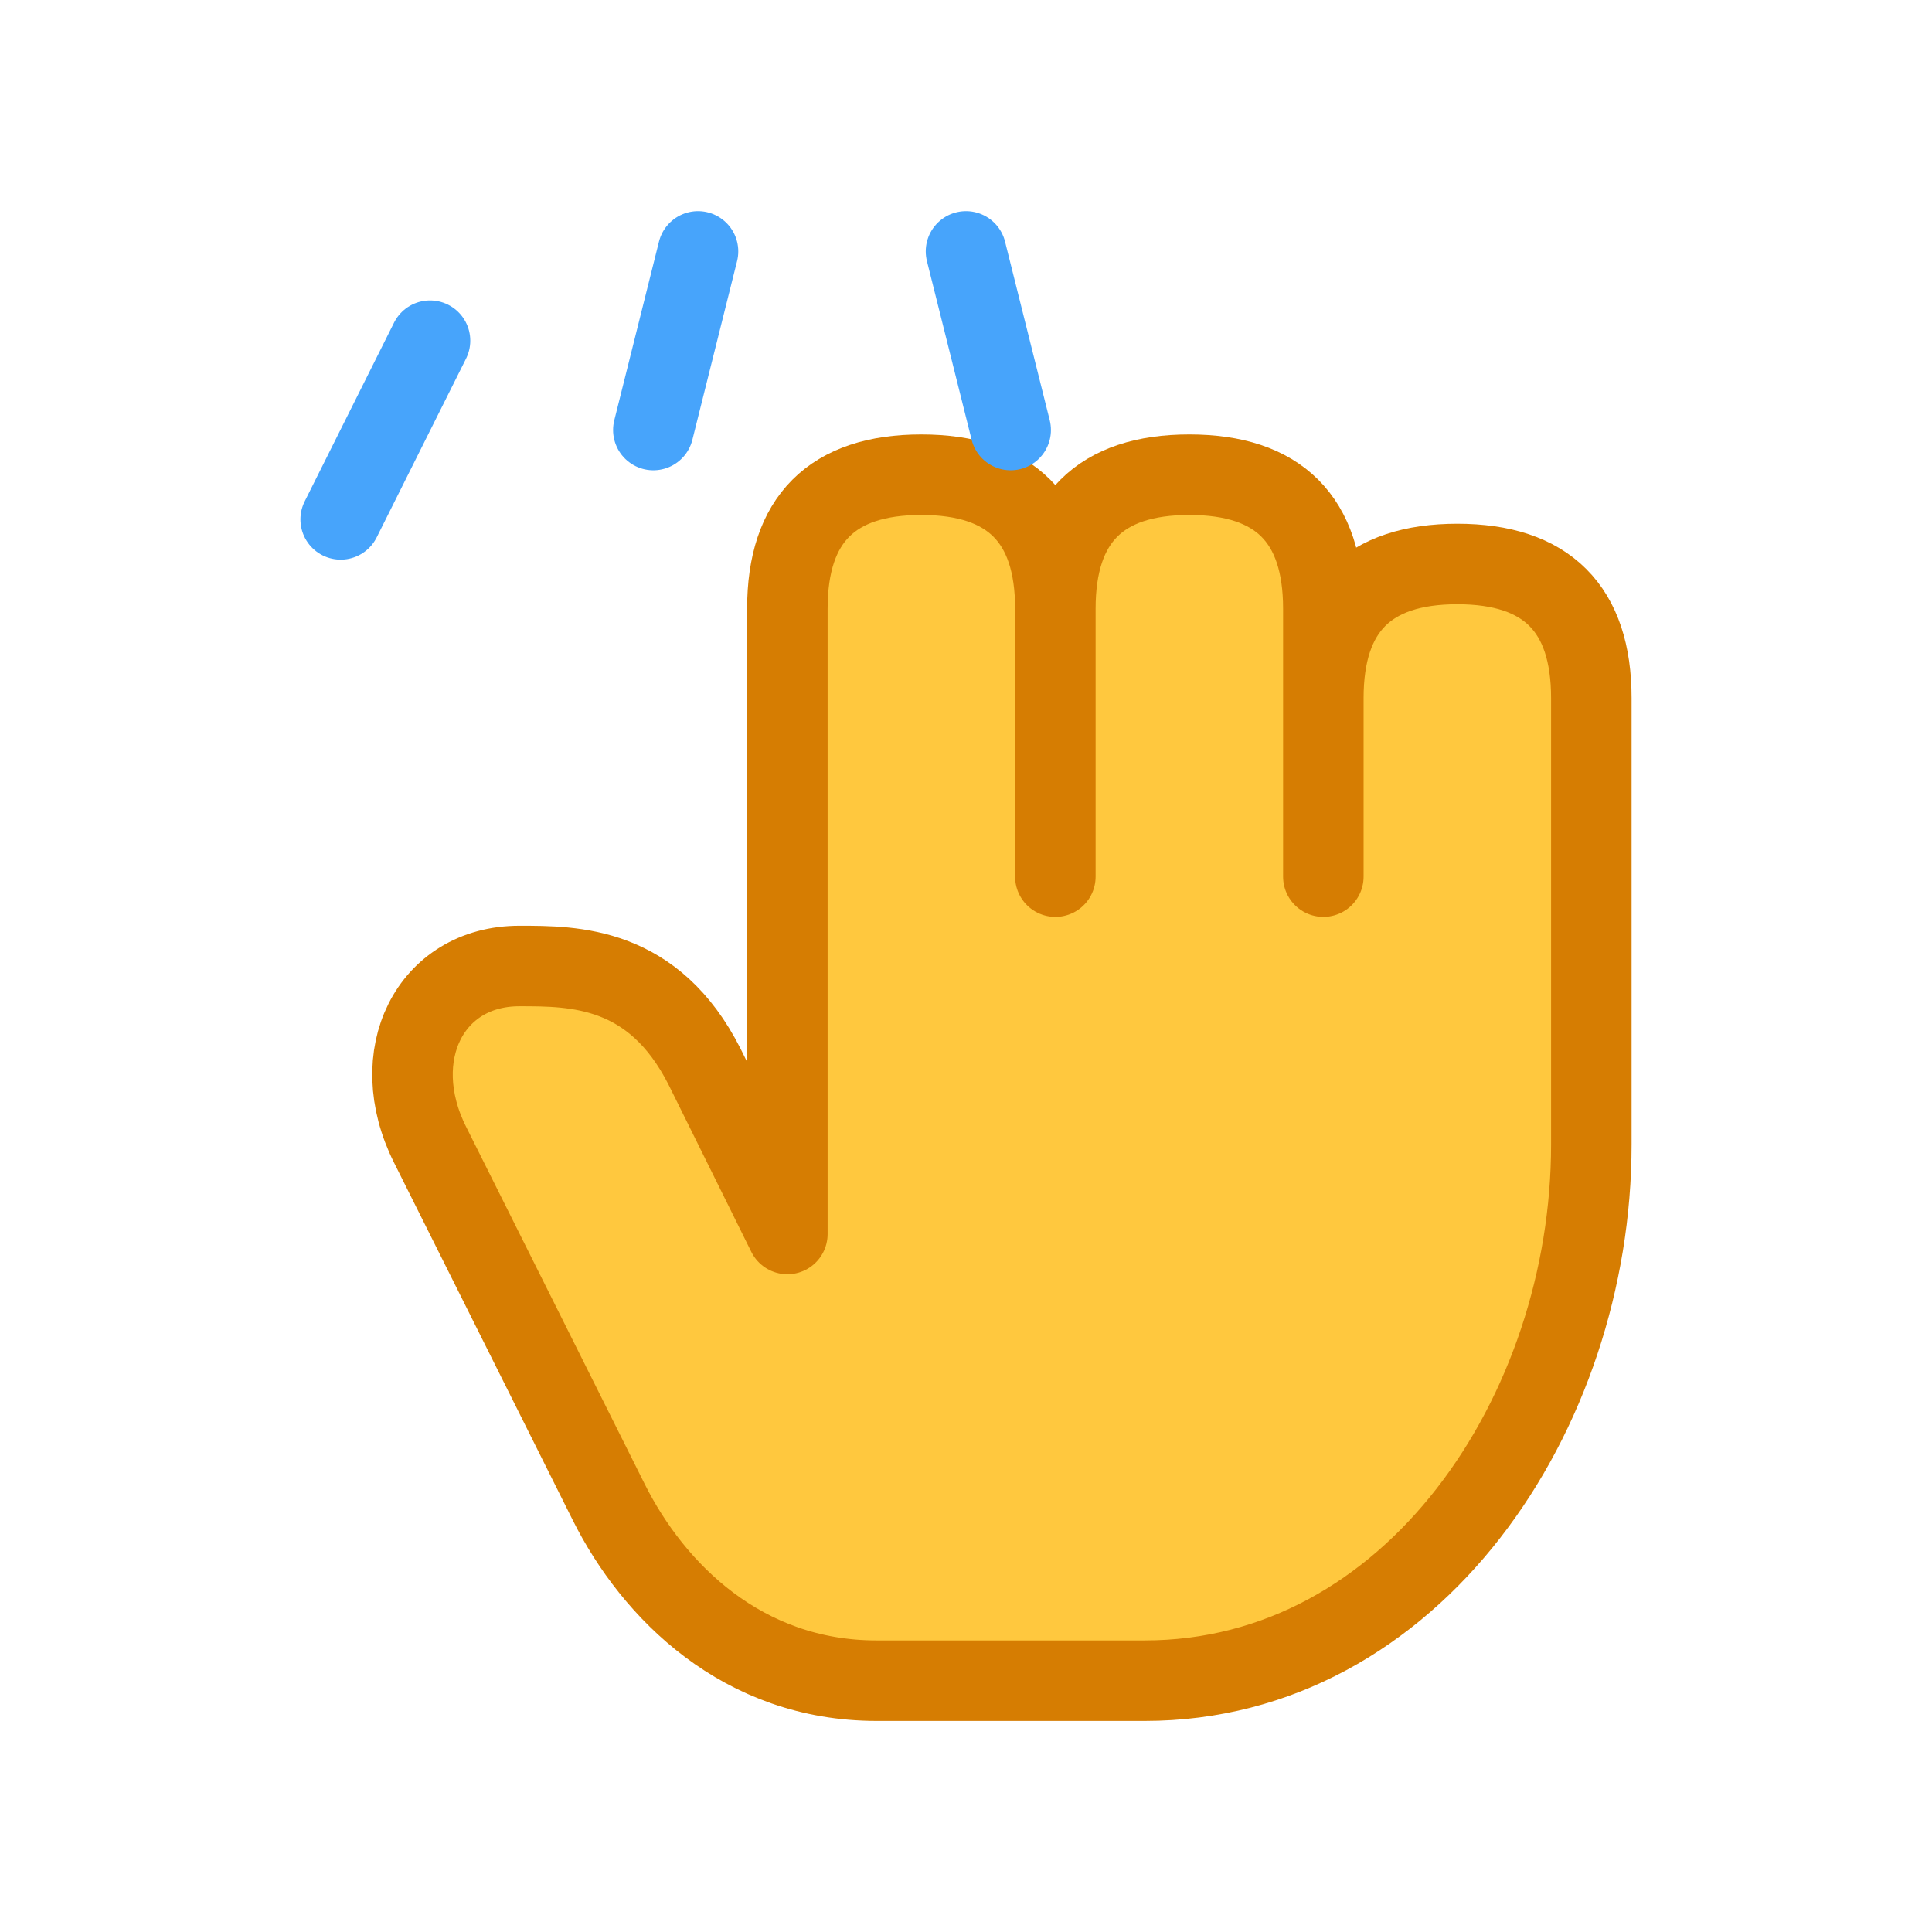 <svg width="24" height="24" viewBox="0 0 24 24" fill="none" xmlns="http://www.w3.org/2000/svg">
    <path
        d="M10.89 20.878C9.226 20.878 8.116 19.768 7.561 18.658L5.342 14.219C4.787 13.11 5.342 12 6.452 12C7.135 12 8.12 12 8.753 13.252L9.781 15.329V7.561C9.781 6.452 10.335 5.897 11.445 5.897C12.555 5.897 13.11 6.452 13.11 7.561V10.89"
        fill="#FFC83E" />
    <path
        d="M13.11 10.89V7.561C13.11 6.452 13.665 5.897 14.774 5.897C15.884 5.897 16.439 6.452 16.439 7.561V8.671V10.89"
        fill="#FFC83E" />
    <path
        d="M16.439 10.89V8.671C16.439 7.561 16.994 7.006 18.103 7.006C19.213 7.006 19.768 7.561 19.768 8.671V14.219C19.768 17.548 17.548 20.878 14.219 20.878H10.89"
        fill="#FFC83E" />
    <path fill-rule="evenodd" clip-rule="evenodd"
        d="M7.561 18.658C8.116 19.768 9.226 20.878 10.89 20.878H14.219C17.548 20.878 19.768 17.548 19.768 14.219V8.671C19.768 7.561 19.213 7.006 18.103 7.006C16.994 7.006 16.439 7.561 16.439 8.671V7.561C16.439 6.452 15.884 5.897 14.774 5.897C13.665 5.897 13.11 6.452 13.11 7.561C13.11 6.452 12.555 5.897 11.445 5.897C10.335 5.897 9.781 6.452 9.781 7.561V15.329L8.753 13.252C8.12 12 7.135 12 6.452 12C5.342 12 4.787 13.11 5.342 14.219L7.561 18.658Z"
        fill="#FFC83E" />
    <path
        d="M13.11 7.561C13.11 6.452 12.555 5.897 11.445 5.897C10.335 5.897 9.781 6.452 9.781 7.561V15.329L8.753 13.252C8.12 12 7.135 12 6.452 12C5.342 12 4.787 13.11 5.342 14.219L7.561 18.658C8.116 19.768 9.226 20.878 10.89 20.878H14.219C17.548 20.878 19.768 17.548 19.768 14.219V8.671C19.768 7.561 19.213 7.006 18.103 7.006C16.994 7.006 16.439 7.561 16.439 8.671M13.11 7.561V10.89M13.11 7.561C13.11 6.452 13.665 5.897 14.774 5.897C15.884 5.897 16.439 6.452 16.439 7.561V8.671M16.439 8.671V10.89"
        stroke="#D67D02" stroke-linecap="round" stroke-linejoin="round" />
    <path d="M5.342 4.232L4.232 6.452" stroke="#47A4FB" stroke-linecap="round" />
    <path d="M8.671 3.123L8.116 5.342" stroke="#47A4FB" stroke-linecap="round" />
    <path d="M12 3.123L12.555 5.342" stroke="#47A4FB" stroke-linecap="round" />
</svg>